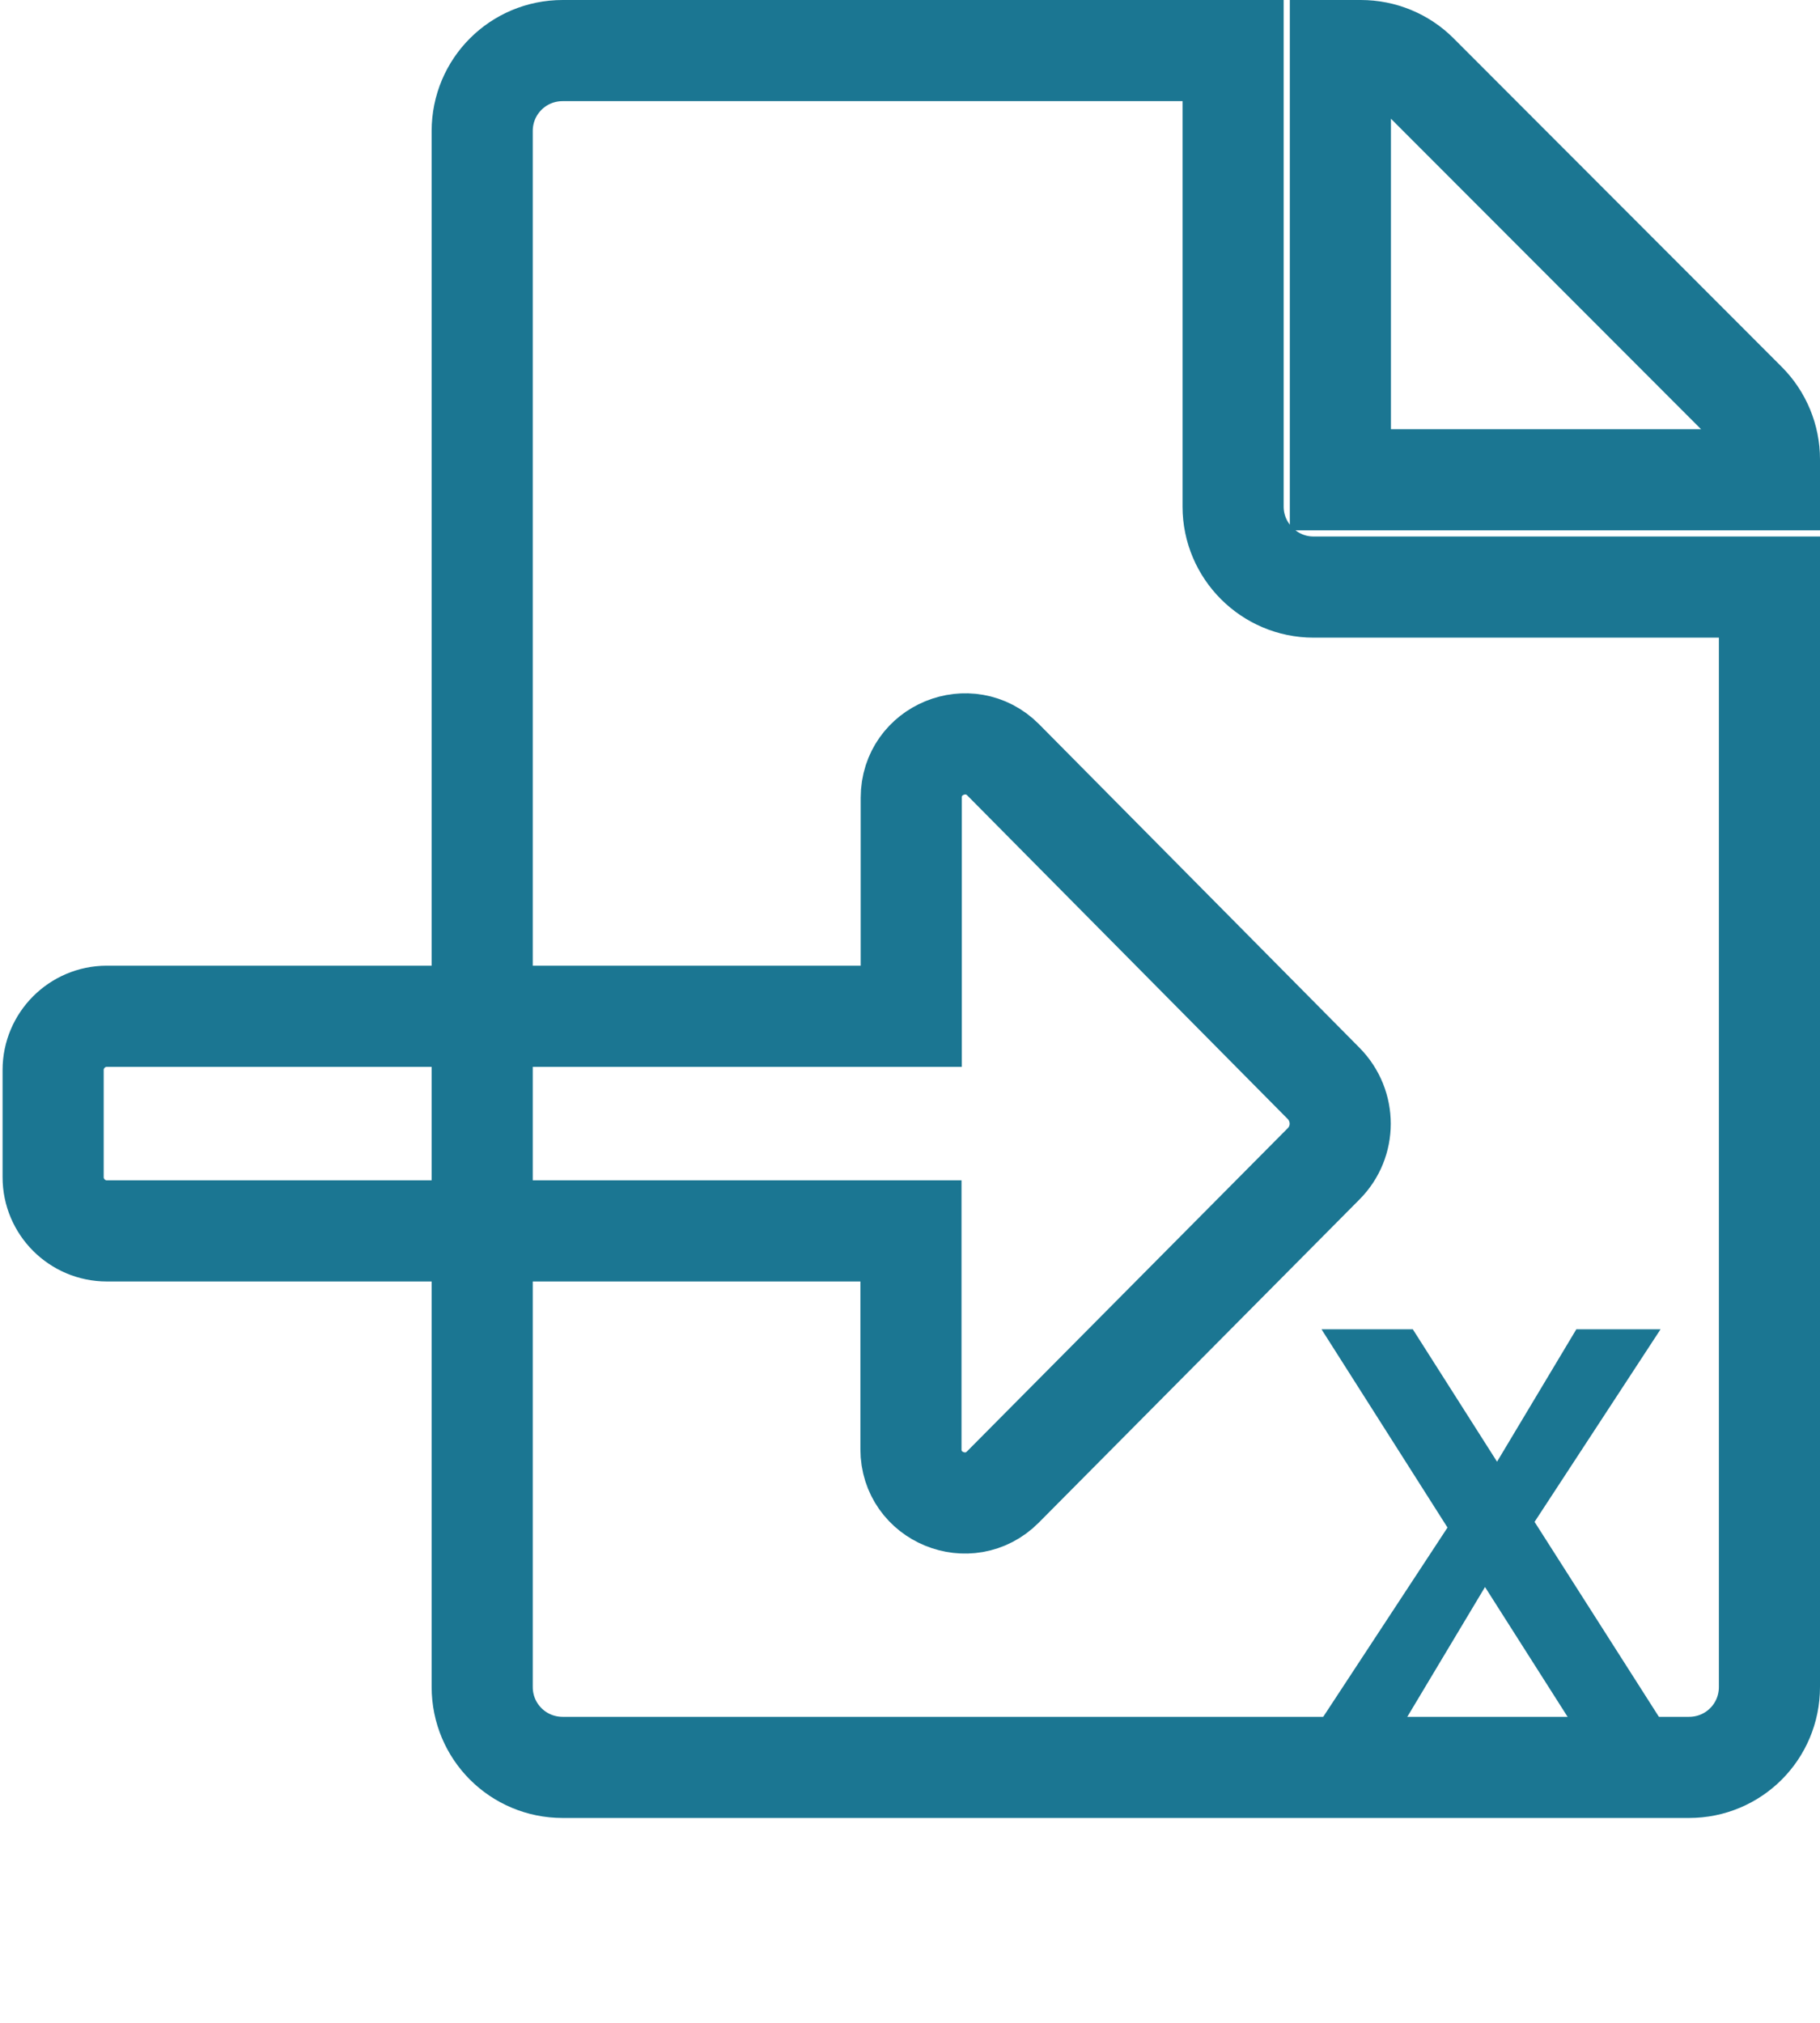 <svg width="36" height="40" viewBox="0 0 36 40" fill="none" xmlns="http://www.w3.org/2000/svg">
<path d="M9.538 24.34H2.112C1.528 24.34 1.051 23.863 1.051 23.279V21.157C1.051 20.574 1.528 20.096 2.112 20.096H9.538M9.538 24.34V20.096M9.538 24.34H18.019V28.657C18.019 29.605 19.166 30.076 19.836 29.406L26.181 23.014C26.619 22.576 26.619 21.867 26.181 21.423L19.842 15.024C19.172 14.354 18.025 14.825 18.025 15.773V20.096H9.538M9.538 24.34V33.358C9.538 34.24 10.248 34.949 11.13 34.949H33.409C34.291 34.949 35 34.24 35 33.358V11.609H25.982C25.107 11.609 24.391 10.893 24.391 10.018V1H11.13C10.248 1 9.538 1.709 9.538 2.591V20.096M34.536 7.962L28.044 1.464C27.746 1.166 27.341 1 26.917 1H26.513V9.487H35V9.083C35 8.665 34.834 8.261 34.536 7.962Z" stroke="#1B7692" stroke-width="2"/>
<path d="M30.354 30.094L32.846 34H31.04L29.374 31.382L27.806 34H26.14L28.632 30.206L26.14 26.286H27.946L29.612 28.904L31.18 26.286H32.846L30.354 30.094Z" fill="#1B7692"/>
</svg>
